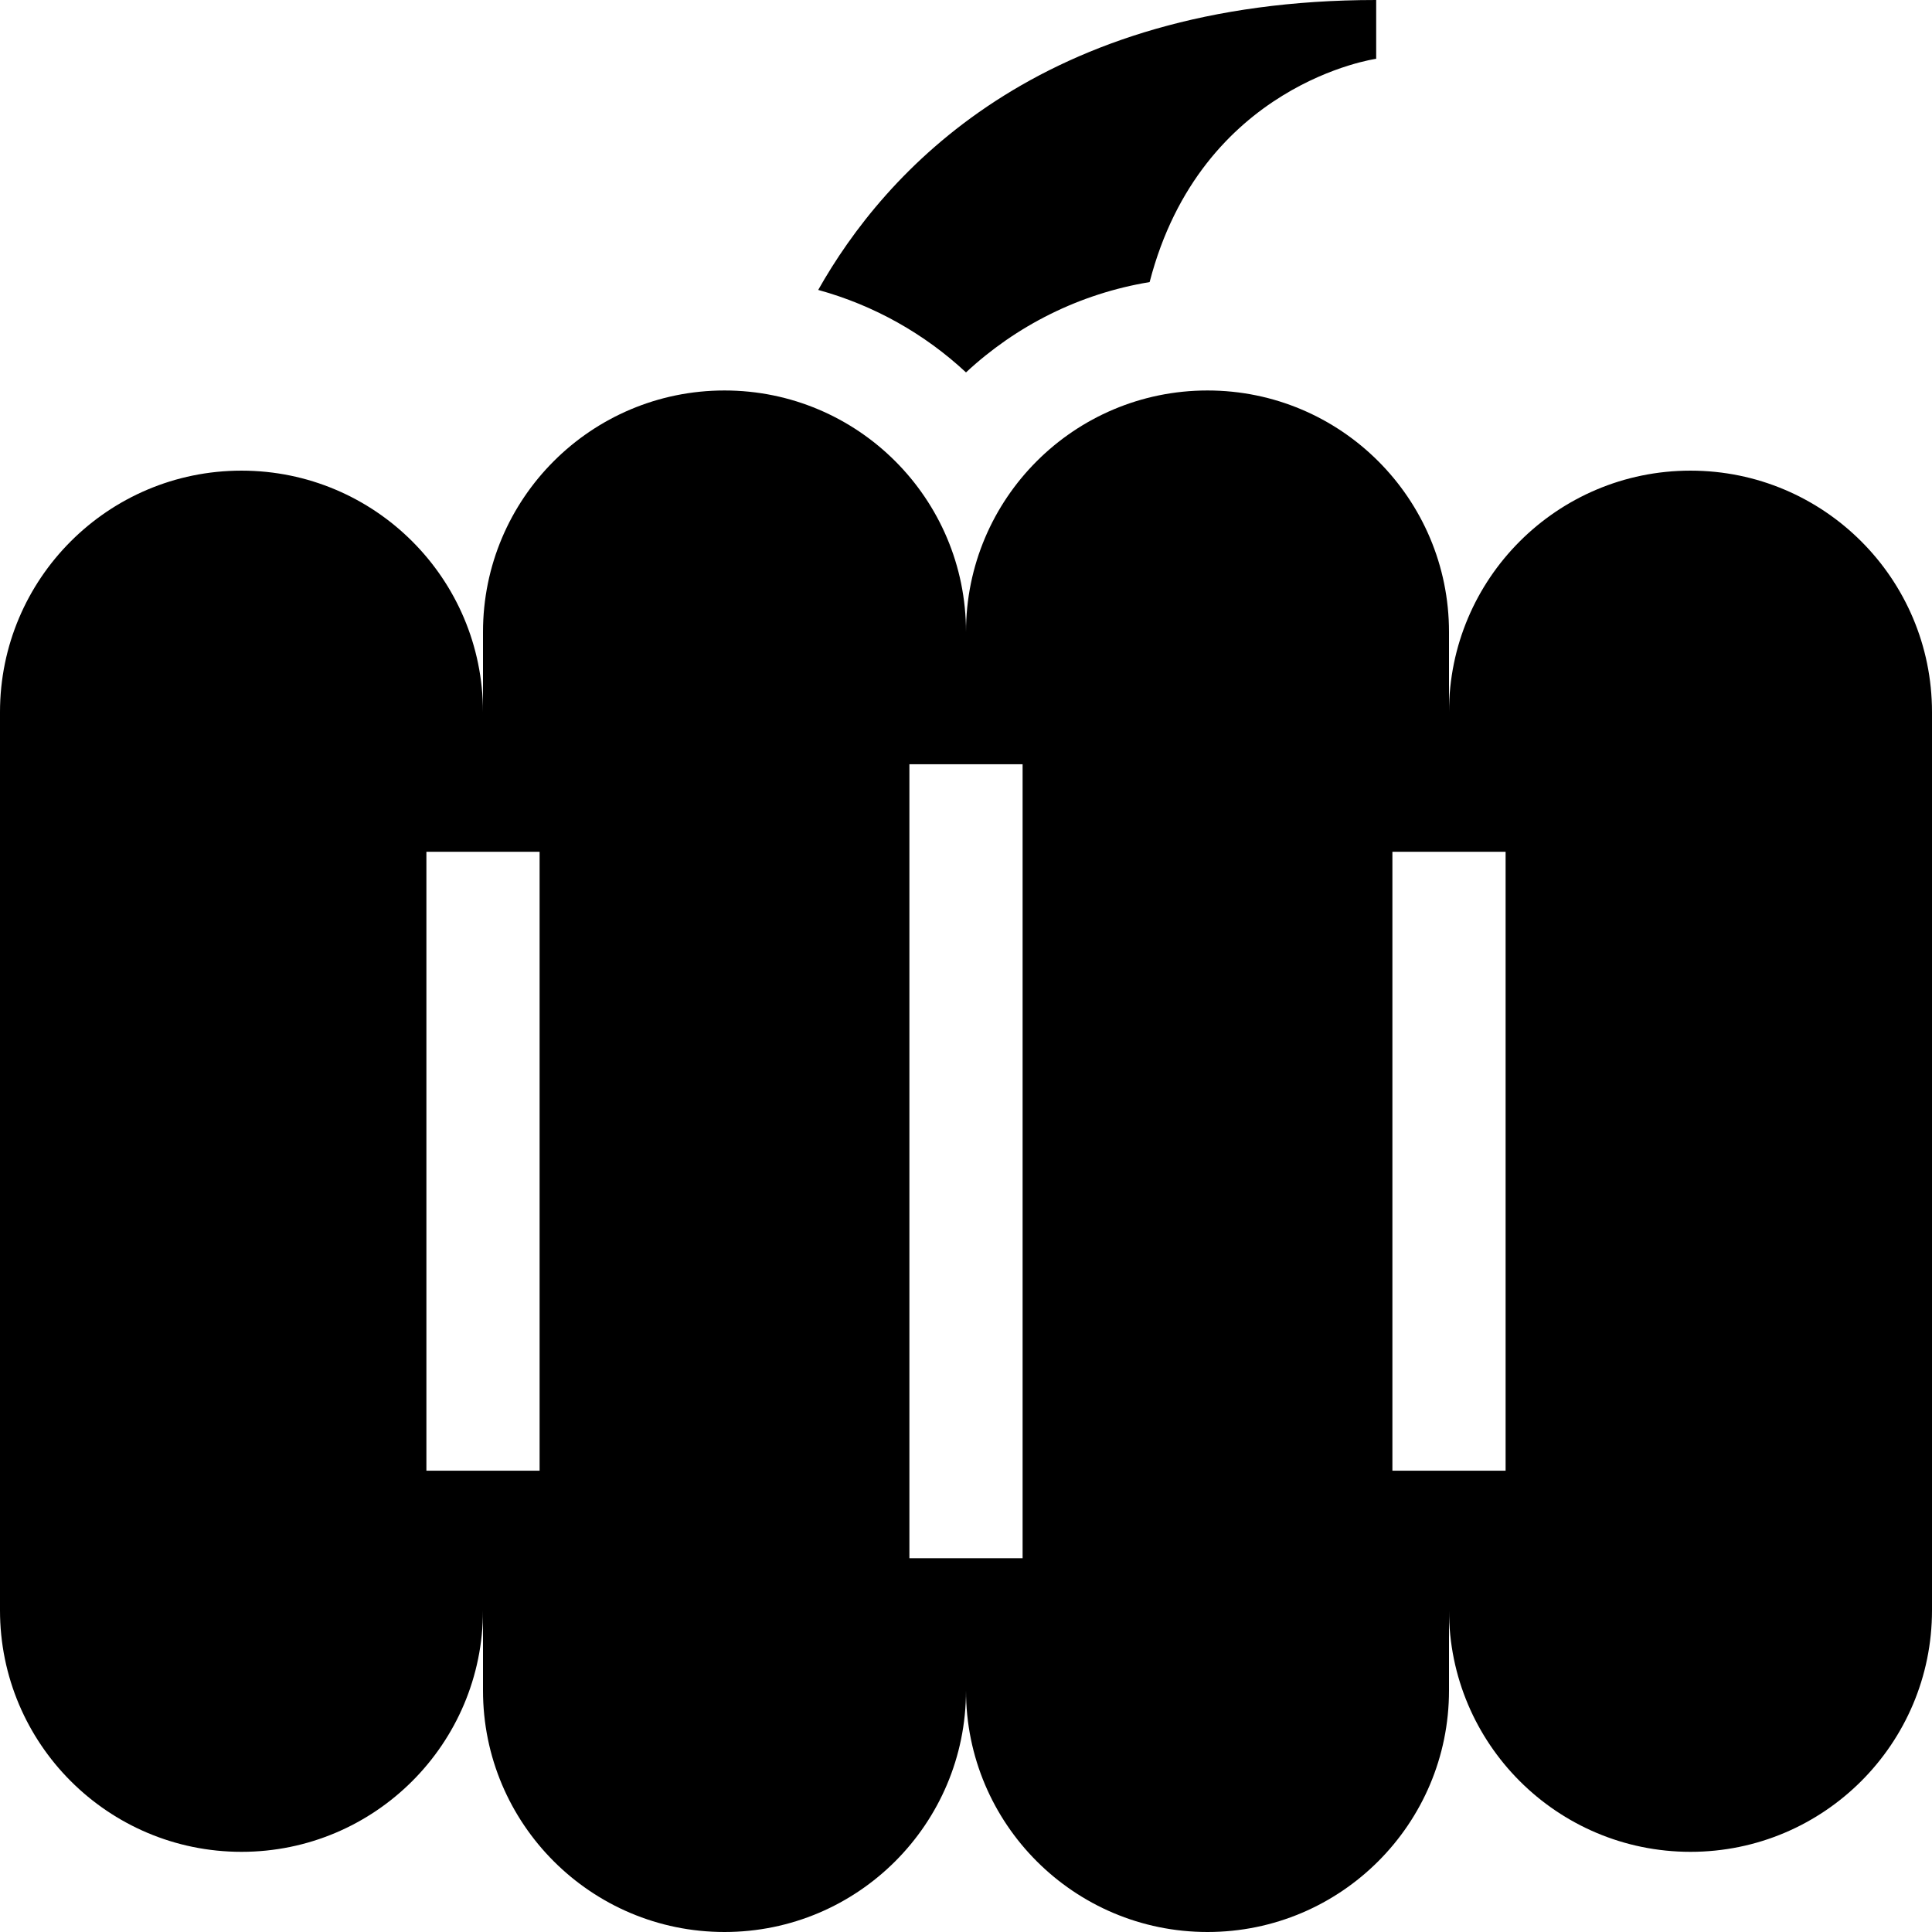 <svg id="Capa_1" enable-background="new 0 0 512 512" height="512" viewBox="0 0 512 512" width="512" xmlns="http://www.w3.org/2000/svg"><g><path d="m304.664 74.756c13.653-52.726 60.038-59.176 60.038-59.176v-15.58c-89.404 0-130.365 45.787-147.869 76.835 14.831 4.068 28.217 11.662 39.167 21.856 13.242-12.328 30.043-20.865 48.664-23.935z"/><path d="m448 124.725c-35.346 0-64 28.654-64 64v-21.245c0-35.346-28.654-64-64-64s-64 28.654-64 64c0-35.346-28.654-64-64-64s-64 28.654-64 64v21.245c0-35.346-28.654-64-64-64s-64 28.654-64 64v238.03c0 35.346 28.654 64 64 64s64-28.654 64-64v21.245c0 35.346 28.654 64 64 64s64-28.654 64-64c0 35.346 28.654 64 64 64s64-28.654 64-64v-21.245c0 35.346 28.654 64 64 64s64-28.654 64-64v-238.03c0-35.347-28.654-64-64-64zm-305 265.029h-30v-164.027h30zm128 23.192h-30v-210.412h30zm128-23.192h-30v-164.027h30z"/></g></svg>